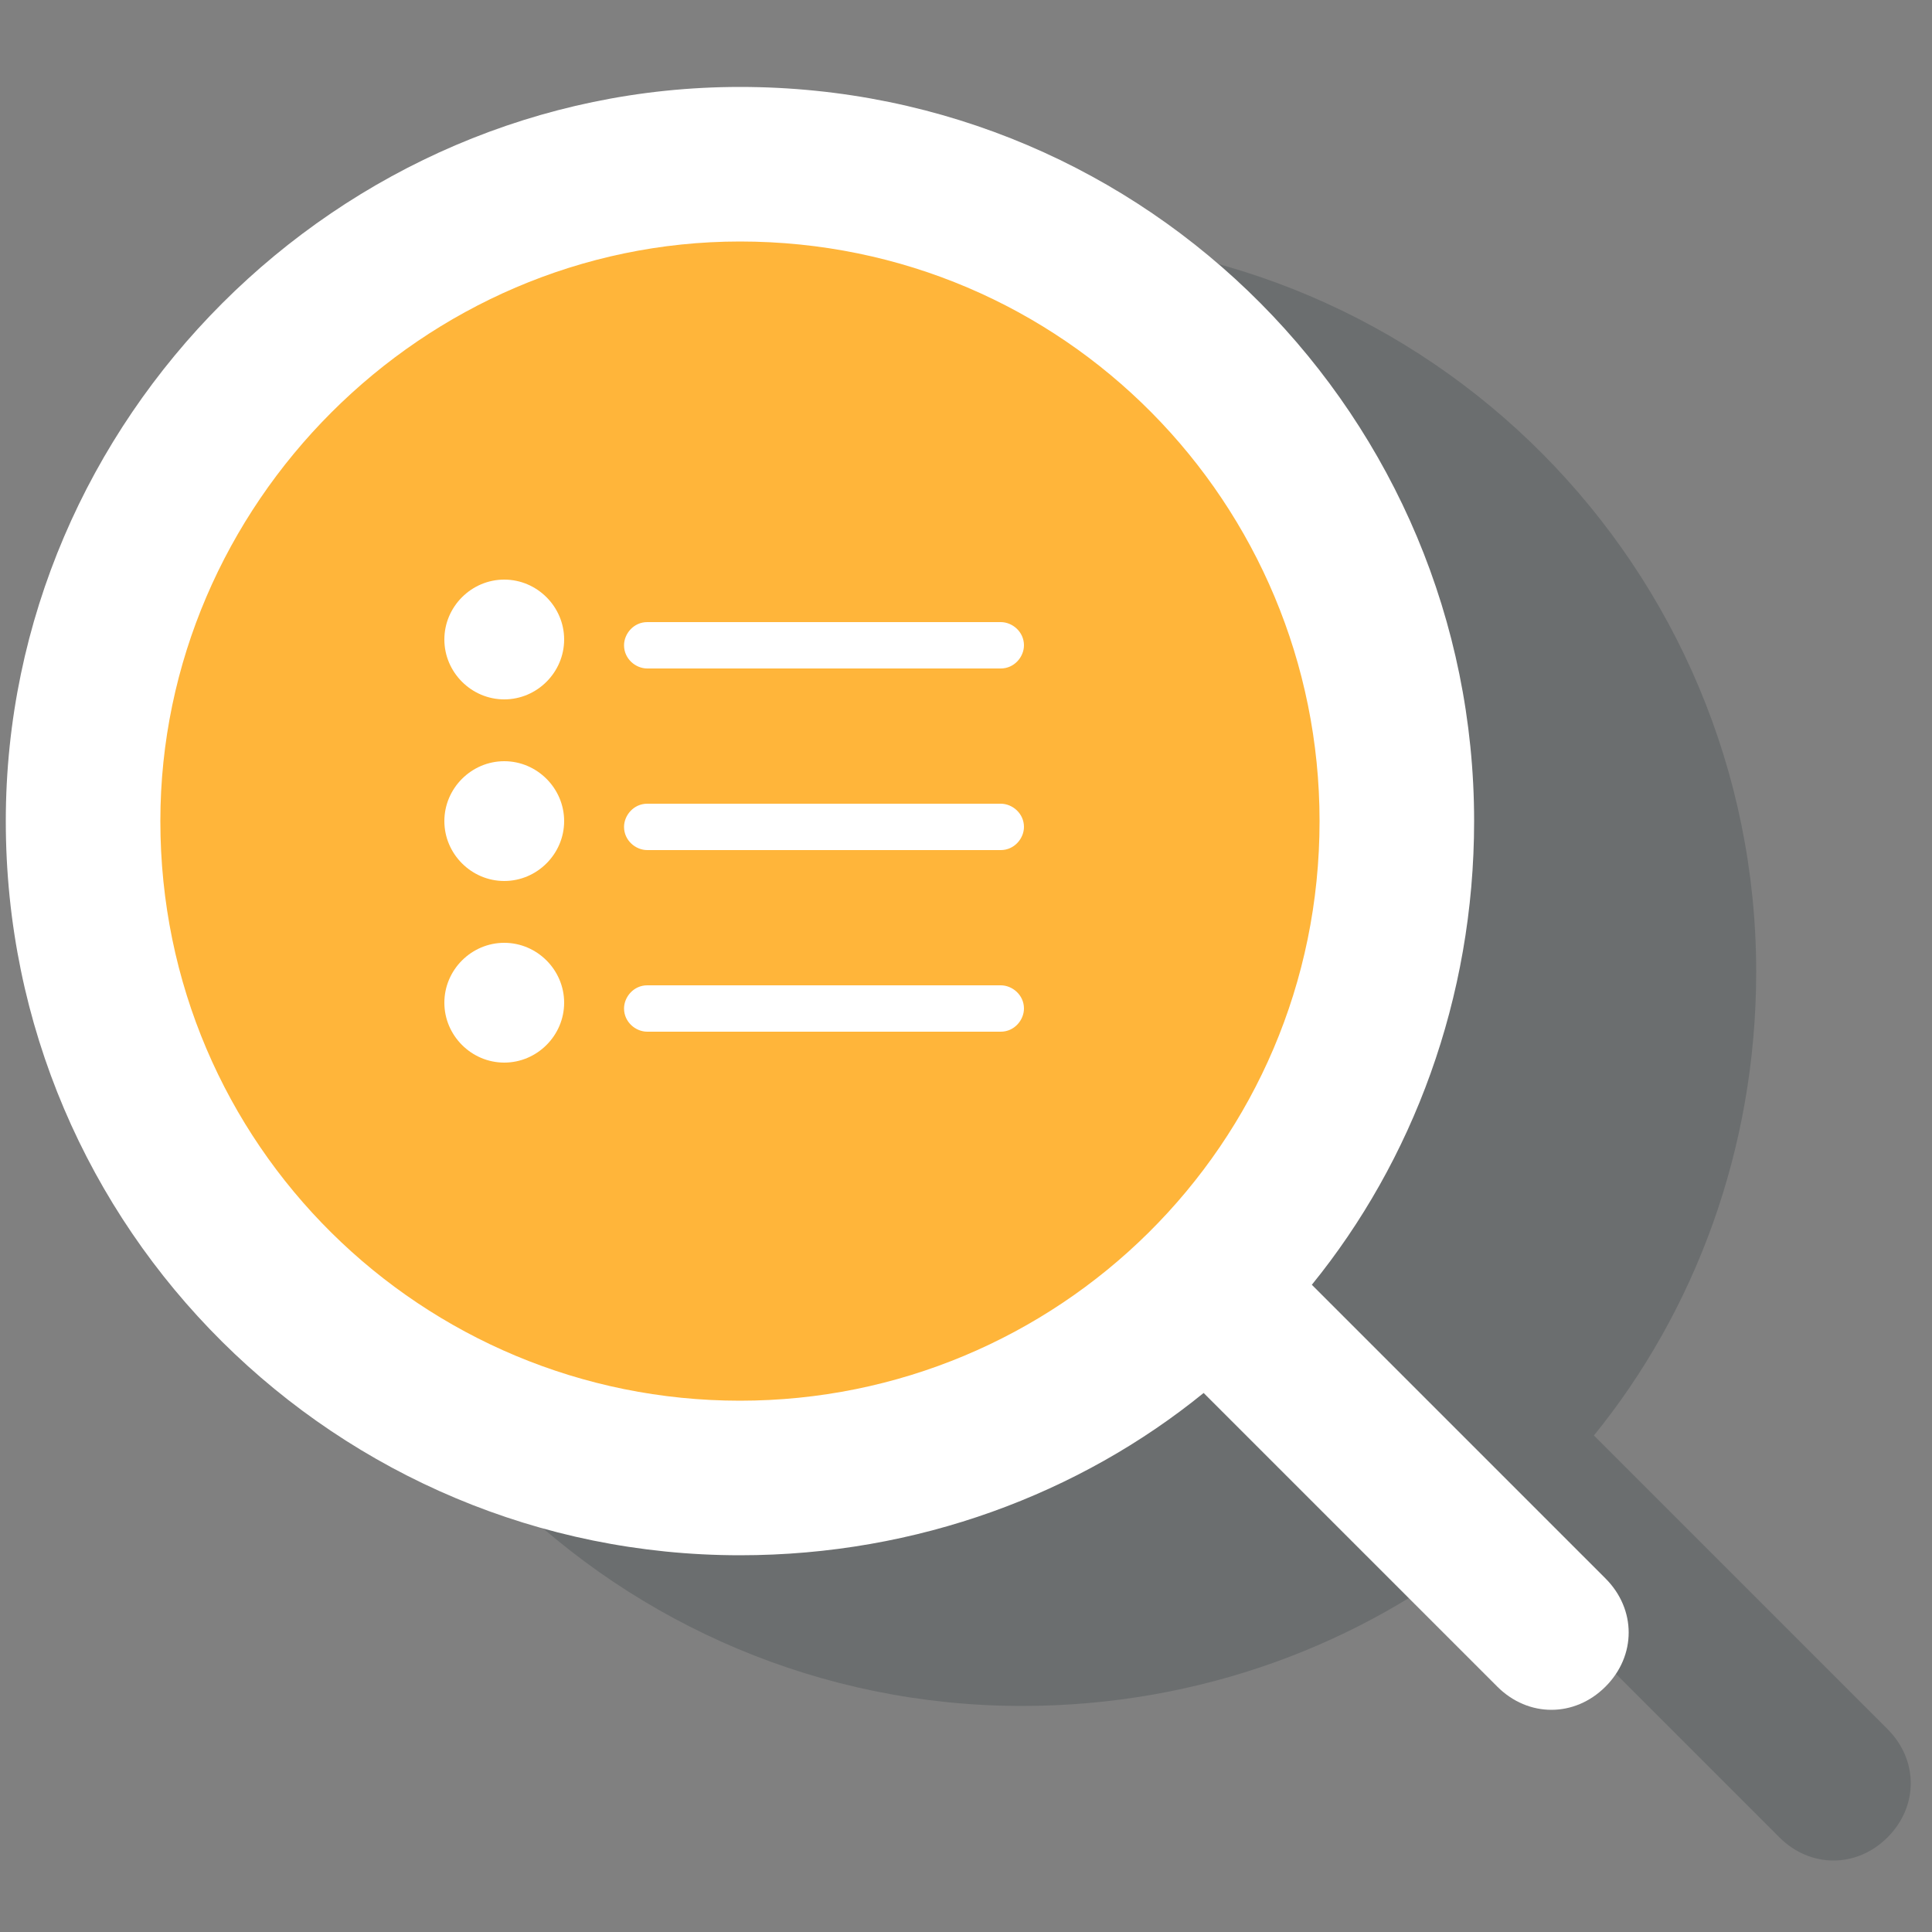 <?xml version="1.0" encoding="utf-8"?>
<!-- Generator: Adobe Illustrator 23.0.2, SVG Export Plug-In . SVG Version: 6.00 Build 0)  -->
<svg version="1.1" id="Layer_1" xmlns="http://www.w3.org/2000/svg" xmlns:xlink="http://www.w3.org/1999/xlink" x="0px" y="0px"
	 viewBox="0 0 100 100" style="enable-background:new 0 0 100 100;" xml:space="preserve">
<rect x="0" y="0" width="100" height="100" fill="#808080" stroke="none"/>
<style type="text/css">
	.st0{opacity:0.2;fill-rule:evenodd;clip-rule:evenodd;fill:#192A2E;}
	.st1{fill-rule:evenodd;clip-rule:evenodd;fill:#FFB53A;}
	.st2{fill-rule:evenodd;clip-rule:evenodd;fill:#FFFFFF;}
	.st3{fill:#FFFFFF;}
</style>
<g>
	<path class="st0" d="M76.9,79.9c-6.4,5.2-14.8,8.4-24,8.4c-20.8,0-38-16.8-38-38c0-20.8,17.2-38,38-38c21.2,0,38,17.2,38,38
		c0,9.2-3.2,17.6-8.4,24l15.2,15.2c1.6,1.6,1.6,4,0,5.6c-1.6,1.6-4,1.6-5.6,0L76.9,79.9z"/>
	<circle class="st1" cx="37.8" cy="43.6" r="35.5"/>
	<path class="st2" d="M68.3,42.5c0,16.8-13.6,30-30,30s-30-13.2-30-30c0-16.4,13.6-30,30-30C55.1,12.5,68.3,26.1,68.3,42.5z
		 M62.3,72.1c-6.4,5.2-14.8,8.4-24,8.4c-20.8,0-38-16.8-38-38c0-20.8,17.2-38,38-38c21.2,0,38,17.2,38,38c0,9.2-3.2,17.6-8.4,24
		l15.2,15.2c1.6,1.6,1.6,4,0,5.6c-1.6,1.6-4,1.6-5.6,0L62.3,72.1z"/>
</g>
<g>
	<path class="st3" d="M51.8,34.6H33.5c-0.6,0-1.2-0.5-1.2-1.2c0-0.6,0.5-1.2,1.2-1.2h18.3c0.6,0,1.2,0.5,1.2,1.2
		C53,34,52.5,34.6,51.8,34.6z"/>
</g>
<g>
	<path class="st3" d="M26.1,36.2L26.1,36.2c-1.7,0-3.1-1.4-3.1-3.1v0c0-1.7,1.4-3.1,3.1-3.1h0c1.7,0,3.1,1.4,3.1,3.1v0
		C29.2,34.8,27.8,36.2,26.1,36.2z"/>
</g>
<g>
	<path class="st3" d="M51.8,44H33.5c-0.6,0-1.2-0.5-1.2-1.2c0-0.6,0.5-1.2,1.2-1.2h18.3c0.6,0,1.2,0.5,1.2,1.2
		C53,43.4,52.5,44,51.8,44z"/>
</g>
<g>
	<path class="st3" d="M26.1,45.6L26.1,45.6c-1.7,0-3.1-1.4-3.1-3.1v0c0-1.7,1.4-3.1,3.1-3.1h0c1.7,0,3.1,1.4,3.1,3.1v0
		C29.2,44.2,27.8,45.6,26.1,45.6z"/>
</g>
<g>
	<path class="st3" d="M51.8,53.4H33.5c-0.6,0-1.2-0.5-1.2-1.2c0-0.6,0.5-1.2,1.2-1.2h18.3c0.6,0,1.2,0.5,1.2,1.2
		C53,52.8,52.5,53.4,51.8,53.4z"/>
</g>
<g>
	<path class="st3" d="M26.1,55L26.1,55c-1.7,0-3.1-1.4-3.1-3.1v0c0-1.7,1.4-3.1,3.1-3.1h0c1.7,0,3.1,1.4,3.1,3.1v0
		C29.2,53.6,27.8,55,26.1,55z"/>
</g>
</svg>
